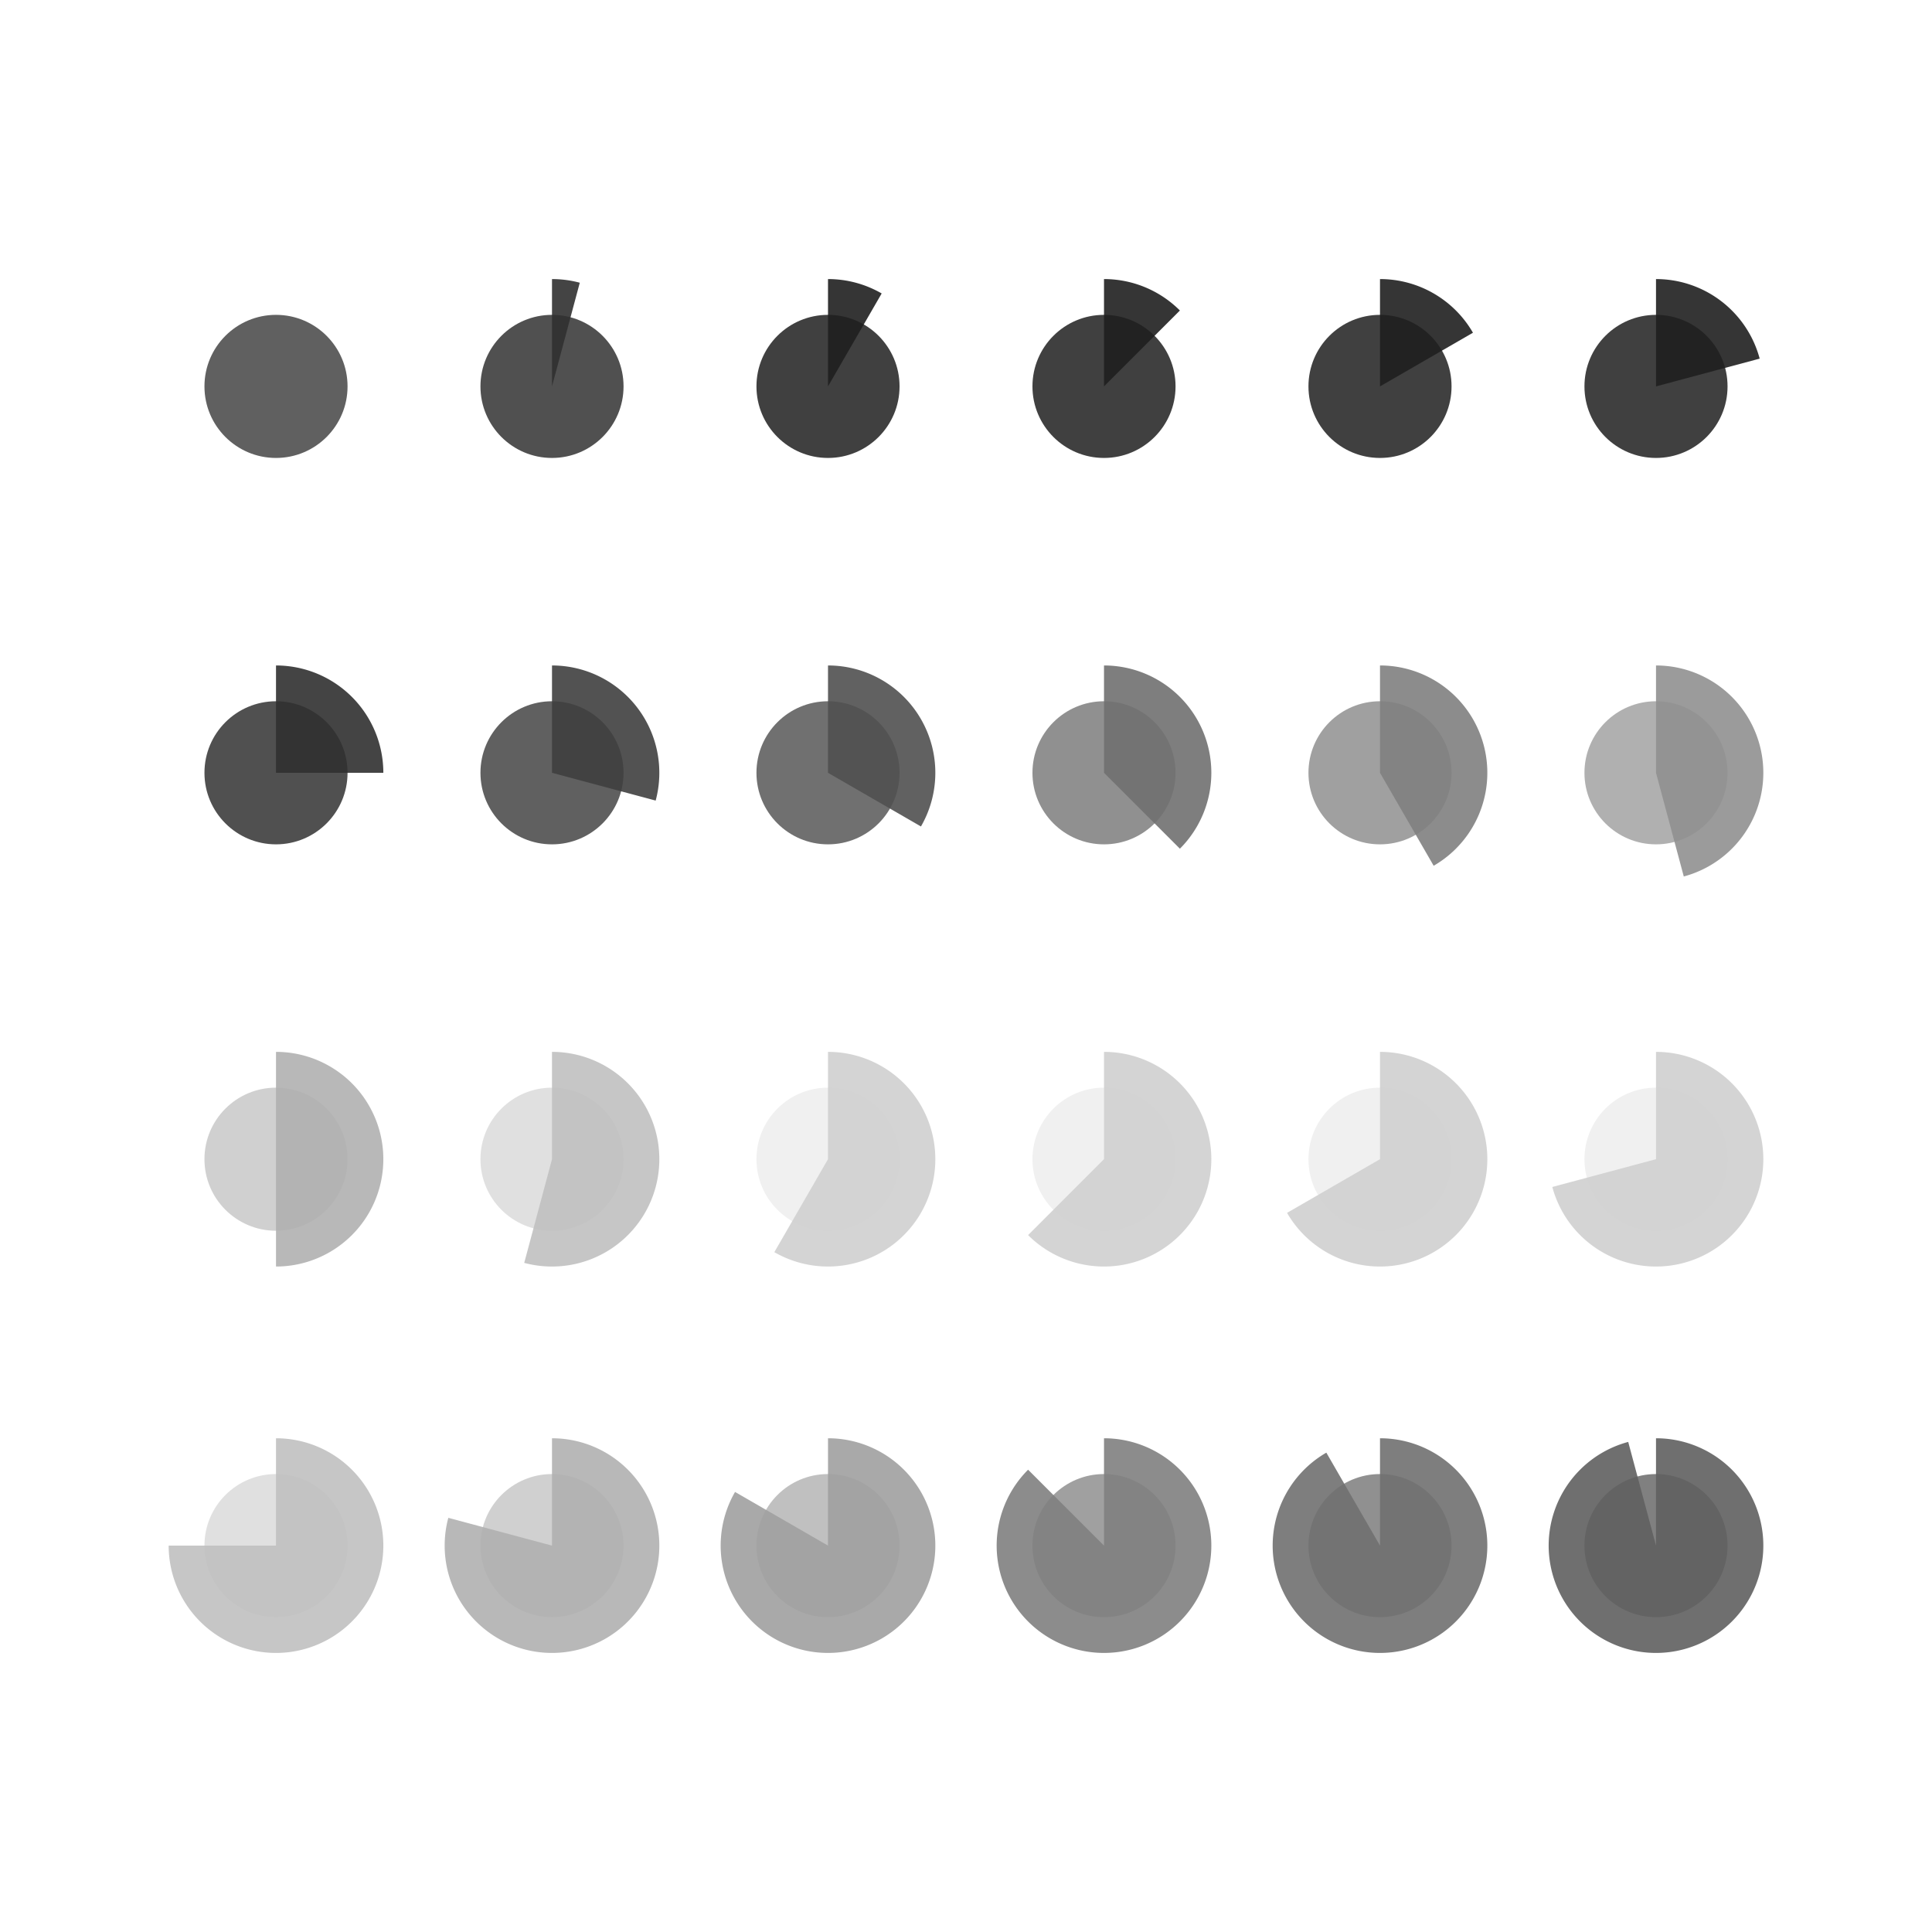 <svg xmlns="http://www.w3.org/2000/svg" viewBox="0 0 640 640" viewport-fill="#000" label="_shape #88 time #2 - day after work"><defs><style type="text/css">
.f-0 { fill: #000;  }
.f-1 { fill: #101010;  }
.f-2 { fill: #202020;  }
.f-3 { fill: #303030;  }
.f-4 { fill: #404040;  }
.f-5 { fill: #505050;  }
.f-6 { fill: #606060;  }
.f-7 { fill: #707070;  }
.f-8 { fill: #808080;  }
.f-9 { fill: #909090;  }
.f-10 { fill: #a0a0a0;  }
.f-11 { fill: #b0b0b0;  }
.f-12 { fill: #c0c0c0;  }
.f-13 { fill: #d0d0d0;  }
.f-14 { fill: #e0e0e0;  }
.f-15 { fill: #f0f0f0;  }
.bgc { fill: #101010;  }
.fore { fill: #404040; stroke-color: #404040; sroke-width: 0;  }
text{ font-family: Freemono, Sans, Arial; } 
</style></defs><g><g transform="translate(91.429, 128)"><circle r="23.701" class="f-6"></circle><path d="M2.1771498651508502e-15,-35.556L0,0Z" class="f-4" style="opacity: 0.9"></path></g><g transform="translate(182.857, 128)"><circle r="23.701" class="f-5"></circle><path d="M2.1771498651508502e-15,-35.556A35.556,35.556,0,0,1,9.202,-34.344L0,0Z" class="f-3" style="opacity: 0.9"></path></g><g transform="translate(274.286, 128)"><circle r="23.701" class="f-4"></circle><path d="M2.1771498651508502e-15,-35.556A35.556,35.556,0,0,1,17.778,-30.792L0,0Z" class="f-2" style="opacity: 0.9"></path></g><g transform="translate(365.714, 128)"><circle r="23.701" class="f-4"></circle><path d="M2.1771498651508502e-15,-35.556A35.556,35.556,0,0,1,25.142,-25.142L0,0Z" class="f-2" style="opacity: 0.9"></path></g><g transform="translate(457.143, 128)"><circle r="23.701" class="f-4"></circle><path d="M2.1771498651508502e-15,-35.556A35.556,35.556,0,0,1,30.792,-17.778L0,0Z" class="f-2" style="opacity: 0.9"></path></g><g transform="translate(548.571, 128)"><circle r="23.701" class="f-4"></circle><path d="M2.1771498651508502e-15,-35.556A35.556,35.556,0,0,1,34.344,-9.202L0,0Z" class="f-2" style="opacity: 0.9"></path></g><g transform="translate(91.429, 256)"><circle r="23.701" class="f-5"></circle><path d="M2.1771498651508502e-15,-35.556A35.556,35.556,0,0,1,35.556,0L0,0Z" class="f-3" style="opacity: 0.9"></path></g><g transform="translate(182.857, 256)"><circle r="23.701" class="f-6"></circle><path d="M2.1771498651508502e-15,-35.556A35.556,35.556,0,0,1,34.344,9.202L0,0Z" class="f-4" style="opacity: 0.9"></path></g><g transform="translate(274.286, 256)"><circle r="23.701" class="f-7"></circle><path d="M2.1771498651508502e-15,-35.556A35.556,35.556,0,0,1,30.792,17.778L0,0Z" class="f-5" style="opacity: 0.9"></path></g><g transform="translate(365.714, 256)"><circle r="23.701" class="f-9"></circle><path d="M2.1771498651508502e-15,-35.556A35.556,35.556,0,0,1,25.142,25.142L0,0Z" class="f-7" style="opacity: 0.9"></path></g><g transform="translate(457.143, 256)"><circle r="23.701" class="f-10"></circle><path d="M2.1771498651508502e-15,-35.556A35.556,35.556,0,0,1,17.778,30.792L0,0Z" class="f-8" style="opacity: 0.9"></path></g><g transform="translate(548.571, 256)"><circle r="23.701" class="f-11"></circle><path d="M2.1771498651508502e-15,-35.556A35.556,35.556,0,0,1,9.202,34.344L0,0Z" class="f-9" style="opacity: 0.9"></path></g><g transform="translate(91.429, 384)"><circle r="23.701" class="f-13"></circle><path d="M2.1771498651508502e-15,-35.556A35.556,35.556,0,1,1,2.1771498651508502e-15,35.556L0,0Z" class="f-11" style="opacity: 0.9"></path></g><g transform="translate(182.857, 384)"><circle r="23.701" class="f-14"></circle><path d="M2.1771498651508502e-15,-35.556A35.556,35.556,0,1,1,-9.202,34.344L0,0Z" class="f-12" style="opacity: 0.9"></path></g><g transform="translate(274.286, 384)"><circle r="23.701" class="f-15"></circle><path d="M2.1771498651508502e-15,-35.556A35.556,35.556,0,1,1,-17.778,30.792L0,0Z" class="f-13" style="opacity: 0.9"></path></g><g transform="translate(365.714, 384)"><circle r="23.701" class="f-15"></circle><path d="M2.1771498651508502e-15,-35.556A35.556,35.556,0,1,1,-25.142,25.142L0,0Z" class="f-13" style="opacity: 0.9"></path></g><g transform="translate(457.143, 384)"><circle r="23.701" class="f-15"></circle><path d="M2.1771498651508502e-15,-35.556A35.556,35.556,0,1,1,-30.792,17.778L0,0Z" class="f-13" style="opacity: 0.9"></path></g><g transform="translate(548.571, 384)"><circle r="23.701" class="f-15"></circle><path d="M2.1771498651508502e-15,-35.556A35.556,35.556,0,1,1,-34.344,9.202L0,0Z" class="f-13" style="opacity: 0.9"></path></g><g transform="translate(91.429, 512)"><circle r="23.701" class="f-14"></circle><path d="M2.1771498651508502e-15,-35.556A35.556,35.556,0,1,1,-35.556,4.3542997303017005e-15L0,0Z" class="f-12" style="opacity: 0.9"></path></g><g transform="translate(182.857, 512)"><circle r="23.701" class="f-13"></circle><path d="M2.1771498651508502e-15,-35.556A35.556,35.556,0,1,1,-34.344,-9.202L0,0Z" class="f-11" style="opacity: 0.9"></path></g><g transform="translate(274.286, 512)"><circle r="23.701" class="f-12"></circle><path d="M2.1771498651508502e-15,-35.556A35.556,35.556,0,1,1,-30.792,-17.778L0,0Z" class="f-10" style="opacity: 0.9"></path></g><g transform="translate(365.714, 512)"><circle r="23.701" class="f-10"></circle><path d="M2.1771498651508502e-15,-35.556A35.556,35.556,0,1,1,-25.142,-25.142L0,0Z" class="f-8" style="opacity: 0.9"></path></g><g transform="translate(457.143, 512)"><circle r="23.701" class="f-9"></circle><path d="M2.1771498651508502e-15,-35.556A35.556,35.556,0,1,1,-17.778,-30.792L0,0Z" class="f-7" style="opacity: 0.9"></path></g><g transform="translate(548.571, 512)"><circle r="23.701" class="f-8"></circle><path d="M2.1771498651508502e-15,-35.556A35.556,35.556,0,1,1,-9.202,-34.344L0,0Z" class="f-6" style="opacity: 0.9"></path></g></g></svg>